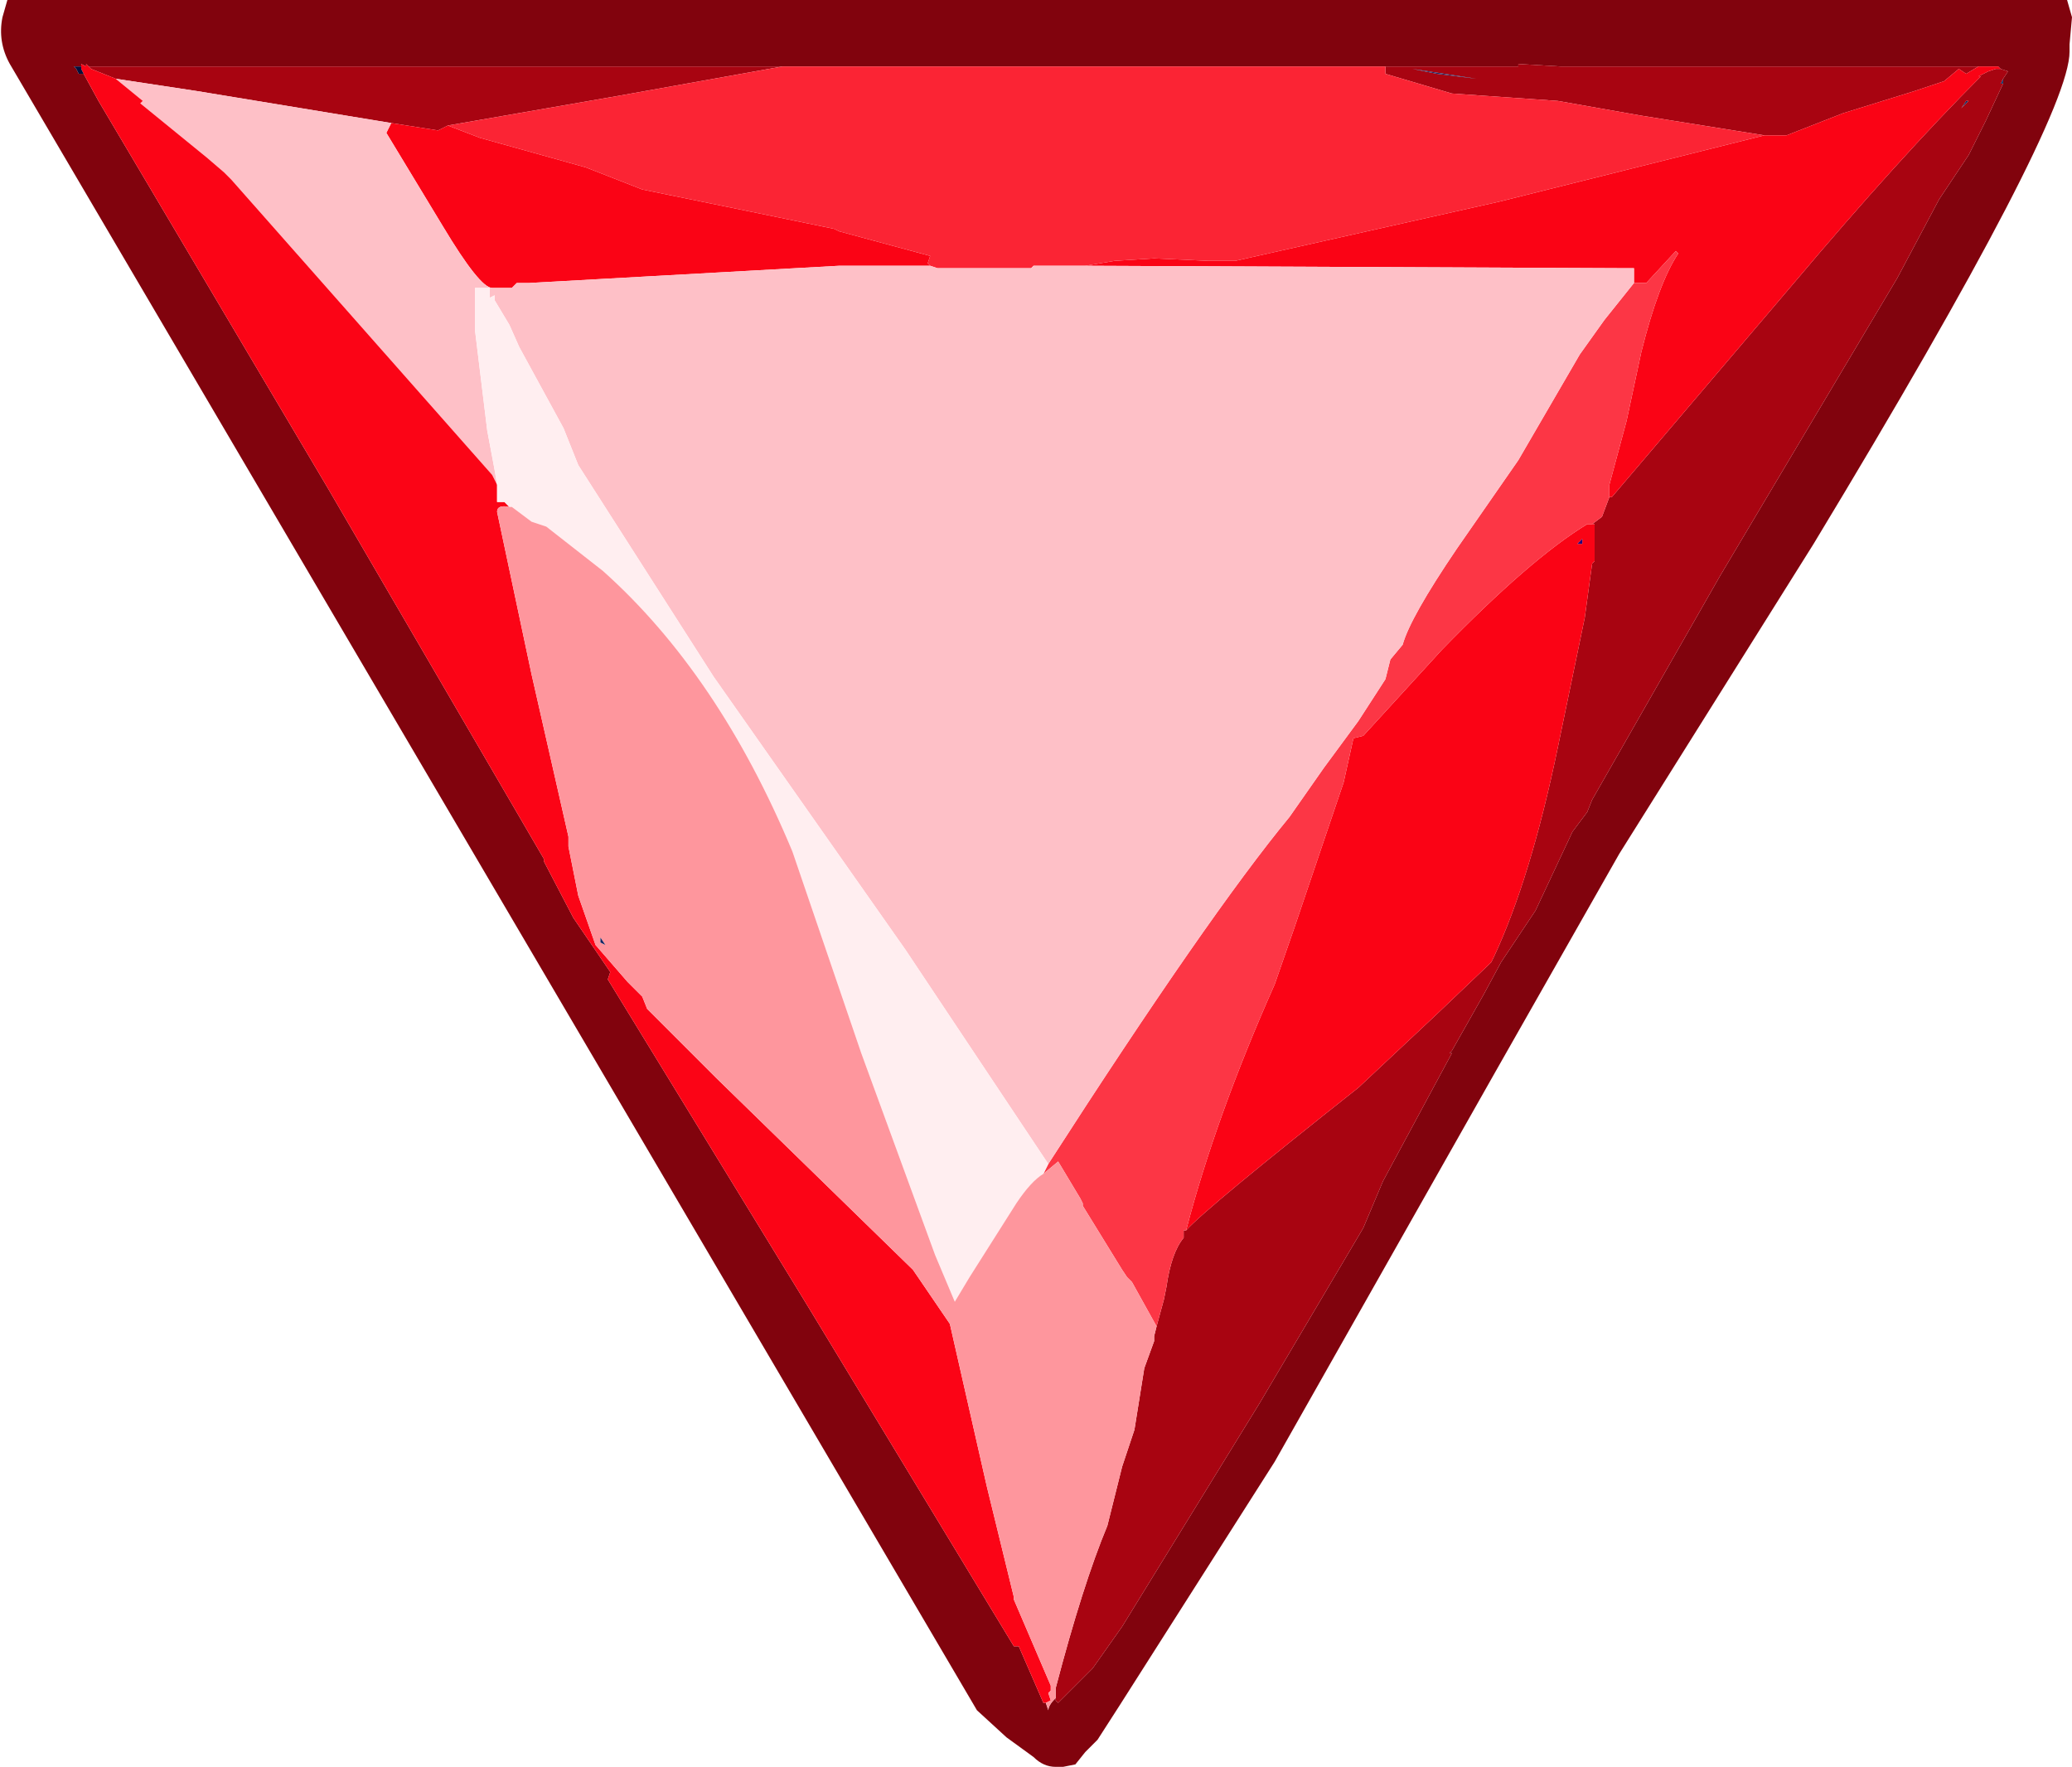 <?xml version="1.0" encoding="UTF-8" standalone="no"?>
<svg xmlns:ffdec="https://www.free-decompiler.com/flash" xmlns:xlink="http://www.w3.org/1999/xlink" ffdec:objectType="frame" height="35.9px" width="42.1px" xmlns="http://www.w3.org/2000/svg">
  <g transform="matrix(1.0, 0.0, 0.0, 1.0, -2.75, -8.15)">
    <use ffdec:characterId="1122" height="35.9" transform="matrix(1.0, 0.0, 0.0, 1.0, 2.75, 8.15)" width="42.1" xlink:href="#shape0"/>
    <use ffdec:characterId="473" height="18.8" id="am_SecondaryCharm" transform="matrix(1.352, 0.0, 0.0, 1.352, 11.726, 8.776)" width="18.75" xlink:href="#sprite0"/>
  </g>
  <defs>
    <g id="shape0" transform="matrix(1.0, 0.0, 0.0, 1.0, -2.75, -8.15)">
      <path d="M44.8 9.05 L44.8 9.2 Q44.8 10.6 39.6 19.2 L35.65 25.5 33.15 29.9 28.65 37.85 25.5 42.8 25.05 43.5 24.8 43.75 24.6 44.0 24.35 44.05 24.3 44.05 24.2 44.05 Q23.95 44.05 23.75 43.85 L23.2 43.45 22.6 42.9 2.95 9.45 Q2.7 9.0 2.8 8.5 L2.9 8.15 44.75 8.15 44.85 8.5 44.8 9.05 M42.15 12.2 L42.75 11.3 43.1 10.6 43.45 9.85 43.45 9.75 43.55 9.6 43.4 9.55 43.35 9.5 34.45 9.5 33.6 9.45 33.6 9.5 4.55 9.5 4.5 9.45 4.5 9.5 4.4 9.45 4.4 9.5 4.25 9.5 4.3 9.55 4.35 9.65 4.45 9.65 4.75 10.2 9.4 18.05 13.8 25.6 13.8 25.65 14.4 26.8 15.15 27.9 15.1 28.05 19.2 34.75 23.35 41.6 23.45 41.6 23.95 42.75 24.0 42.75 24.05 42.9 Q24.05 42.8 24.2 42.65 L24.2 42.7 24.25 42.75 24.95 42.05 25.55 41.2 28.35 36.65 30.45 33.1 30.85 32.15 32.25 29.55 32.2 29.55 32.25 29.5 32.9 28.35 33.25 27.7 33.95 26.65 34.7 25.05 35.0 24.65 35.1 24.4 37.7 19.85 41.3 13.8 42.15 12.2" fill="#81030d" fill-rule="evenodd" stroke="none"/>
      <path d="M42.75 10.2 L42.6 10.35 42.7 10.2 42.75 10.2 M43.45 9.75 L43.45 9.85 43.4 9.85 43.45 9.75" fill="#0a2c63" fill-rule="evenodd" stroke="none"/>
      <path d="M42.75 10.2 L42.7 10.2 42.6 10.35 42.75 10.2 M42.95 9.5 L42.7 9.65 42.55 9.55 42.25 9.8 41.65 10.0 40.2 10.45 39.05 10.9 38.9 10.9 38.75 10.9 38.6 10.9 36.1 10.5 34.4 10.2 32.25 10.05 30.9 9.65 30.9 9.5 31.1 9.5 31.2 9.5 33.6 9.5 33.6 9.45 34.45 9.5 42.95 9.5 M35.45 18.25 L35.5 18.25 39.2 13.9 Q41.35 11.35 43.0 9.7 L42.95 9.7 43.15 9.6 43.3 9.55 43.4 9.55 43.55 9.6 43.45 9.75 43.4 9.85 43.45 9.85 43.1 10.6 42.75 11.3 42.15 12.2 41.3 13.8 37.7 19.85 35.1 24.4 35.0 24.65 34.7 25.05 33.95 26.65 33.25 27.7 32.9 28.35 32.25 29.5 32.2 29.55 32.25 29.55 30.85 32.15 30.45 33.1 28.35 36.65 25.55 41.2 24.95 42.05 24.25 42.75 24.2 42.7 24.2 42.65 24.2 42.55 24.2 42.45 Q24.75 40.35 25.25 39.15 L25.55 37.95 25.8 37.2 26.0 35.95 26.2 35.4 26.2 35.3 26.25 35.1 26.4 34.55 26.45 34.3 Q26.55 33.6 26.8 33.3 L26.8 33.15 26.85 33.15 Q27.25 32.7 30.35 30.25 L31.95 28.75 33.0 27.75 33.05 27.7 33.1 27.6 Q33.85 26.0 34.4 23.35 L34.95 20.7 35.1 19.6 35.15 19.55 35.15 18.8 35.1 18.8 35.3 18.65 35.45 18.25 M4.55 9.5 L18.65 9.5 15.3 10.1 11.85 10.7 11.65 10.8 10.7 10.65 6.75 10.0 5.1 9.75 4.6 9.55 4.55 9.5 M32.75 9.75 L31.45 9.55 31.95 9.65 32.75 9.75" fill="#a80411" fill-rule="evenodd" stroke="none"/>
      <path d="M38.6 10.9 L38.75 10.9 38.9 10.9 39.05 10.9 40.2 10.45 41.65 10.0 42.25 9.8 42.55 9.55 42.7 9.65 42.95 9.5 43.35 9.5 43.4 9.55 43.3 9.55 43.15 9.6 42.95 9.7 43.0 9.7 Q41.35 11.35 39.2 13.9 L35.5 18.25 35.45 18.25 35.45 18.0 35.8 16.7 36.1 15.3 Q36.45 13.9 36.85 13.3 L36.8 13.25 36.2 13.9 35.95 13.9 35.95 13.8 35.95 13.6 35.85 13.6 24.8 13.55 25.4 13.45 26.2 13.4 27.3 13.45 27.5 13.45 27.85 13.45 33.2 12.25 38.6 10.9 M11.85 10.7 L12.5 10.95 14.65 11.55 15.8 12.0 18.0 12.45 19.7 12.8 19.8 12.85 21.65 13.35 21.6 13.5 21.65 13.55 19.8 13.55 13.5 13.9 13.25 13.9 13.15 14.0 12.8 14.0 12.75 14.0 Q12.5 14.0 11.75 12.75 L10.6 10.85 10.7 10.65 11.65 10.8 11.85 10.7 M26.85 33.15 Q27.45 30.85 28.65 28.15 L29.05 27.0 30.05 24.05 30.25 23.15 30.45 23.1 32.05 21.35 Q33.85 19.5 35.0 18.8 L35.1 18.8 35.15 18.8 35.15 19.55 35.1 19.6 34.95 20.7 34.4 23.35 Q33.85 26.0 33.1 27.6 L33.05 27.7 33.0 27.75 31.95 28.75 30.35 30.25 Q27.25 32.7 26.85 33.15 M34.9 19.2 L34.9 19.1 34.8 19.2 34.9 19.2" fill="#fa0315" fill-rule="evenodd" stroke="none"/>
      <path d="M32.75 9.75 L31.95 9.65 31.45 9.55 32.75 9.75" fill="#1f2866" fill-rule="evenodd" stroke="none"/>
      <path d="M38.6 10.9 L33.2 12.25 27.85 13.45 27.5 13.45 27.3 13.45 26.2 13.4 25.4 13.45 24.8 13.55 23.75 13.55 23.7 13.6 21.8 13.6 21.65 13.55 21.6 13.5 21.65 13.35 19.8 12.85 19.7 12.8 18.0 12.45 15.8 12.0 14.65 11.55 12.5 10.95 11.85 10.7 15.3 10.1 18.65 9.5 30.9 9.5 30.9 9.65 32.25 10.05 34.4 10.2 36.1 10.5 38.6 10.9" fill="#fb2434" fill-rule="evenodd" stroke="none"/>
      <path d="M35.95 13.9 L36.2 13.9 36.8 13.25 36.85 13.3 Q36.45 13.9 36.1 15.3 L35.8 16.7 35.45 18.0 35.45 18.25 35.3 18.65 35.1 18.8 35.0 18.8 Q33.85 19.5 32.05 21.35 L30.45 23.1 30.25 23.15 30.05 24.05 29.05 27.0 28.65 28.15 Q27.45 30.85 26.85 33.15 L26.8 33.15 26.8 33.3 Q26.55 33.6 26.45 34.3 L26.4 34.55 26.25 35.1 25.75 34.2 25.65 34.1 25.55 33.95 24.75 32.65 24.75 32.6 24.7 32.5 24.4 32.0 24.25 31.75 23.95 32.0 24.05 31.8 Q27.3 26.75 28.95 24.75 L29.65 23.75 30.35 22.8 30.9 21.95 31.0 21.55 31.25 21.25 Q31.4 20.7 32.35 19.3 L33.6 17.5 34.85 15.35 35.35 14.65 35.95 13.9" fill="#fc3645" fill-rule="evenodd" stroke="none"/>
      <path d="M24.8 13.55 L35.85 13.6 35.95 13.6 35.95 13.8 35.95 13.9 35.35 14.65 34.85 15.35 33.6 17.5 32.35 19.3 Q31.4 20.7 31.25 21.25 L31.0 21.55 30.9 21.95 30.35 22.8 29.65 23.75 28.95 24.75 Q27.3 26.75 24.05 31.8 L21.15 27.45 17.25 21.9 14.5 17.6 14.2 16.85 13.3 15.2 13.1 14.75 12.8 14.25 12.8 14.15 12.7 14.2 12.7 14.0 12.4 14.0 12.4 14.85 12.65 16.9 12.8 17.7 12.85 18.0 12.75 17.8 7.45 11.8 7.3 11.65 6.95 11.35 5.6 10.25 5.65 10.2 5.1 9.75 6.75 10.0 10.7 10.65 10.6 10.85 11.75 12.75 Q12.5 14.0 12.75 14.0 L12.8 14.0 13.15 14.0 13.25 13.9 13.5 13.9 19.8 13.55 21.65 13.55 21.8 13.6 23.7 13.6 23.75 13.55 24.8 13.55" fill="#fec0c7" fill-rule="evenodd" stroke="none"/>
      <path d="M34.9 19.2 L34.8 19.2 34.9 19.1 34.9 19.2" fill="#25057b" fill-rule="evenodd" stroke="none"/>
      <path d="M24.0 42.75 L23.95 42.75 23.45 41.6 23.35 41.6 19.2 34.75 15.1 28.05 15.15 27.9 14.4 26.8 13.8 25.65 13.8 25.6 9.4 18.05 4.75 10.2 4.45 9.65 4.4 9.55 4.4 9.5 4.4 9.45 4.5 9.5 4.5 9.45 4.55 9.5 4.6 9.55 5.1 9.75 5.65 10.2 5.6 10.25 6.95 11.35 7.3 11.65 7.45 11.8 12.75 17.8 12.85 18.0 12.85 18.05 12.85 18.35 13.0 18.35 13.1 18.45 Q12.85 18.4 12.85 18.55 L13.55 21.85 14.3 25.15 14.3 25.35 14.5 26.35 14.85 27.35 15.5 28.1 15.8 28.4 15.9 28.65 17.3 30.05 21.3 33.95 22.05 35.05 22.8 38.35 23.35 40.6 23.35 40.65 24.1 42.4 24.1 42.5 24.05 42.55 24.1 42.7 24.0 42.75" fill="#fb0416" fill-rule="evenodd" stroke="none"/>
      <path d="M4.45 9.65 L4.35 9.65 4.3 9.55 4.25 9.5 4.4 9.5 4.4 9.55 4.45 9.65" fill="#060f3a" fill-rule="evenodd" stroke="none"/>
      <path d="M12.85 18.0 L12.8 17.7 12.65 16.9 12.4 14.85 12.4 14.0 12.7 14.0 12.7 14.2 12.8 14.15 12.8 14.25 13.1 14.75 13.3 15.2 14.2 16.85 14.5 17.6 17.25 21.9 21.15 27.45 24.05 31.8 23.95 32.0 Q23.7 32.15 23.4 32.6 L22.45 34.1 22.15 34.6 21.75 33.65 20.25 29.55 18.85 25.45 Q17.35 21.85 15.0 19.75 L13.85 18.85 13.55 18.75 13.15 18.45 13.1 18.45 13.0 18.35 12.85 18.35 12.85 18.05 12.85 18.0" fill="#ffeef0" fill-rule="evenodd" stroke="none"/>
      <path d="M24.2 42.65 Q24.05 42.8 24.05 42.9 L24.0 42.75 24.1 42.7 24.05 42.55 24.1 42.5 24.1 42.4 23.35 40.65 23.35 40.6 22.8 38.35 22.05 35.05 21.3 33.95 17.3 30.05 15.9 28.65 15.8 28.4 15.5 28.1 14.85 27.35 14.5 26.35 14.3 25.35 14.3 25.15 13.55 21.85 12.85 18.55 Q12.85 18.4 13.1 18.45 L13.15 18.45 13.55 18.75 13.85 18.85 15.0 19.75 Q17.35 21.85 18.85 25.45 L20.25 29.55 21.75 33.65 22.15 34.6 22.45 34.1 23.4 32.6 Q23.7 32.15 23.95 32.0 L24.25 31.75 24.4 32.0 24.7 32.5 24.75 32.6 24.75 32.65 25.55 33.95 25.65 34.1 25.75 34.2 26.25 35.1 26.2 35.3 26.2 35.4 26.0 35.95 25.8 37.2 25.55 37.95 25.25 39.15 Q24.75 40.35 24.2 42.45 L24.2 42.55 24.2 42.65 M14.95 27.2 L14.95 27.3 15.05 27.35 14.95 27.2" fill="#fe969d" fill-rule="evenodd" stroke="none"/>
      <path d="M14.95 27.2 L15.05 27.35 14.95 27.3 14.95 27.2" fill="#122664" fill-rule="evenodd" stroke="none"/>
    </g>
  </defs>
</svg>
